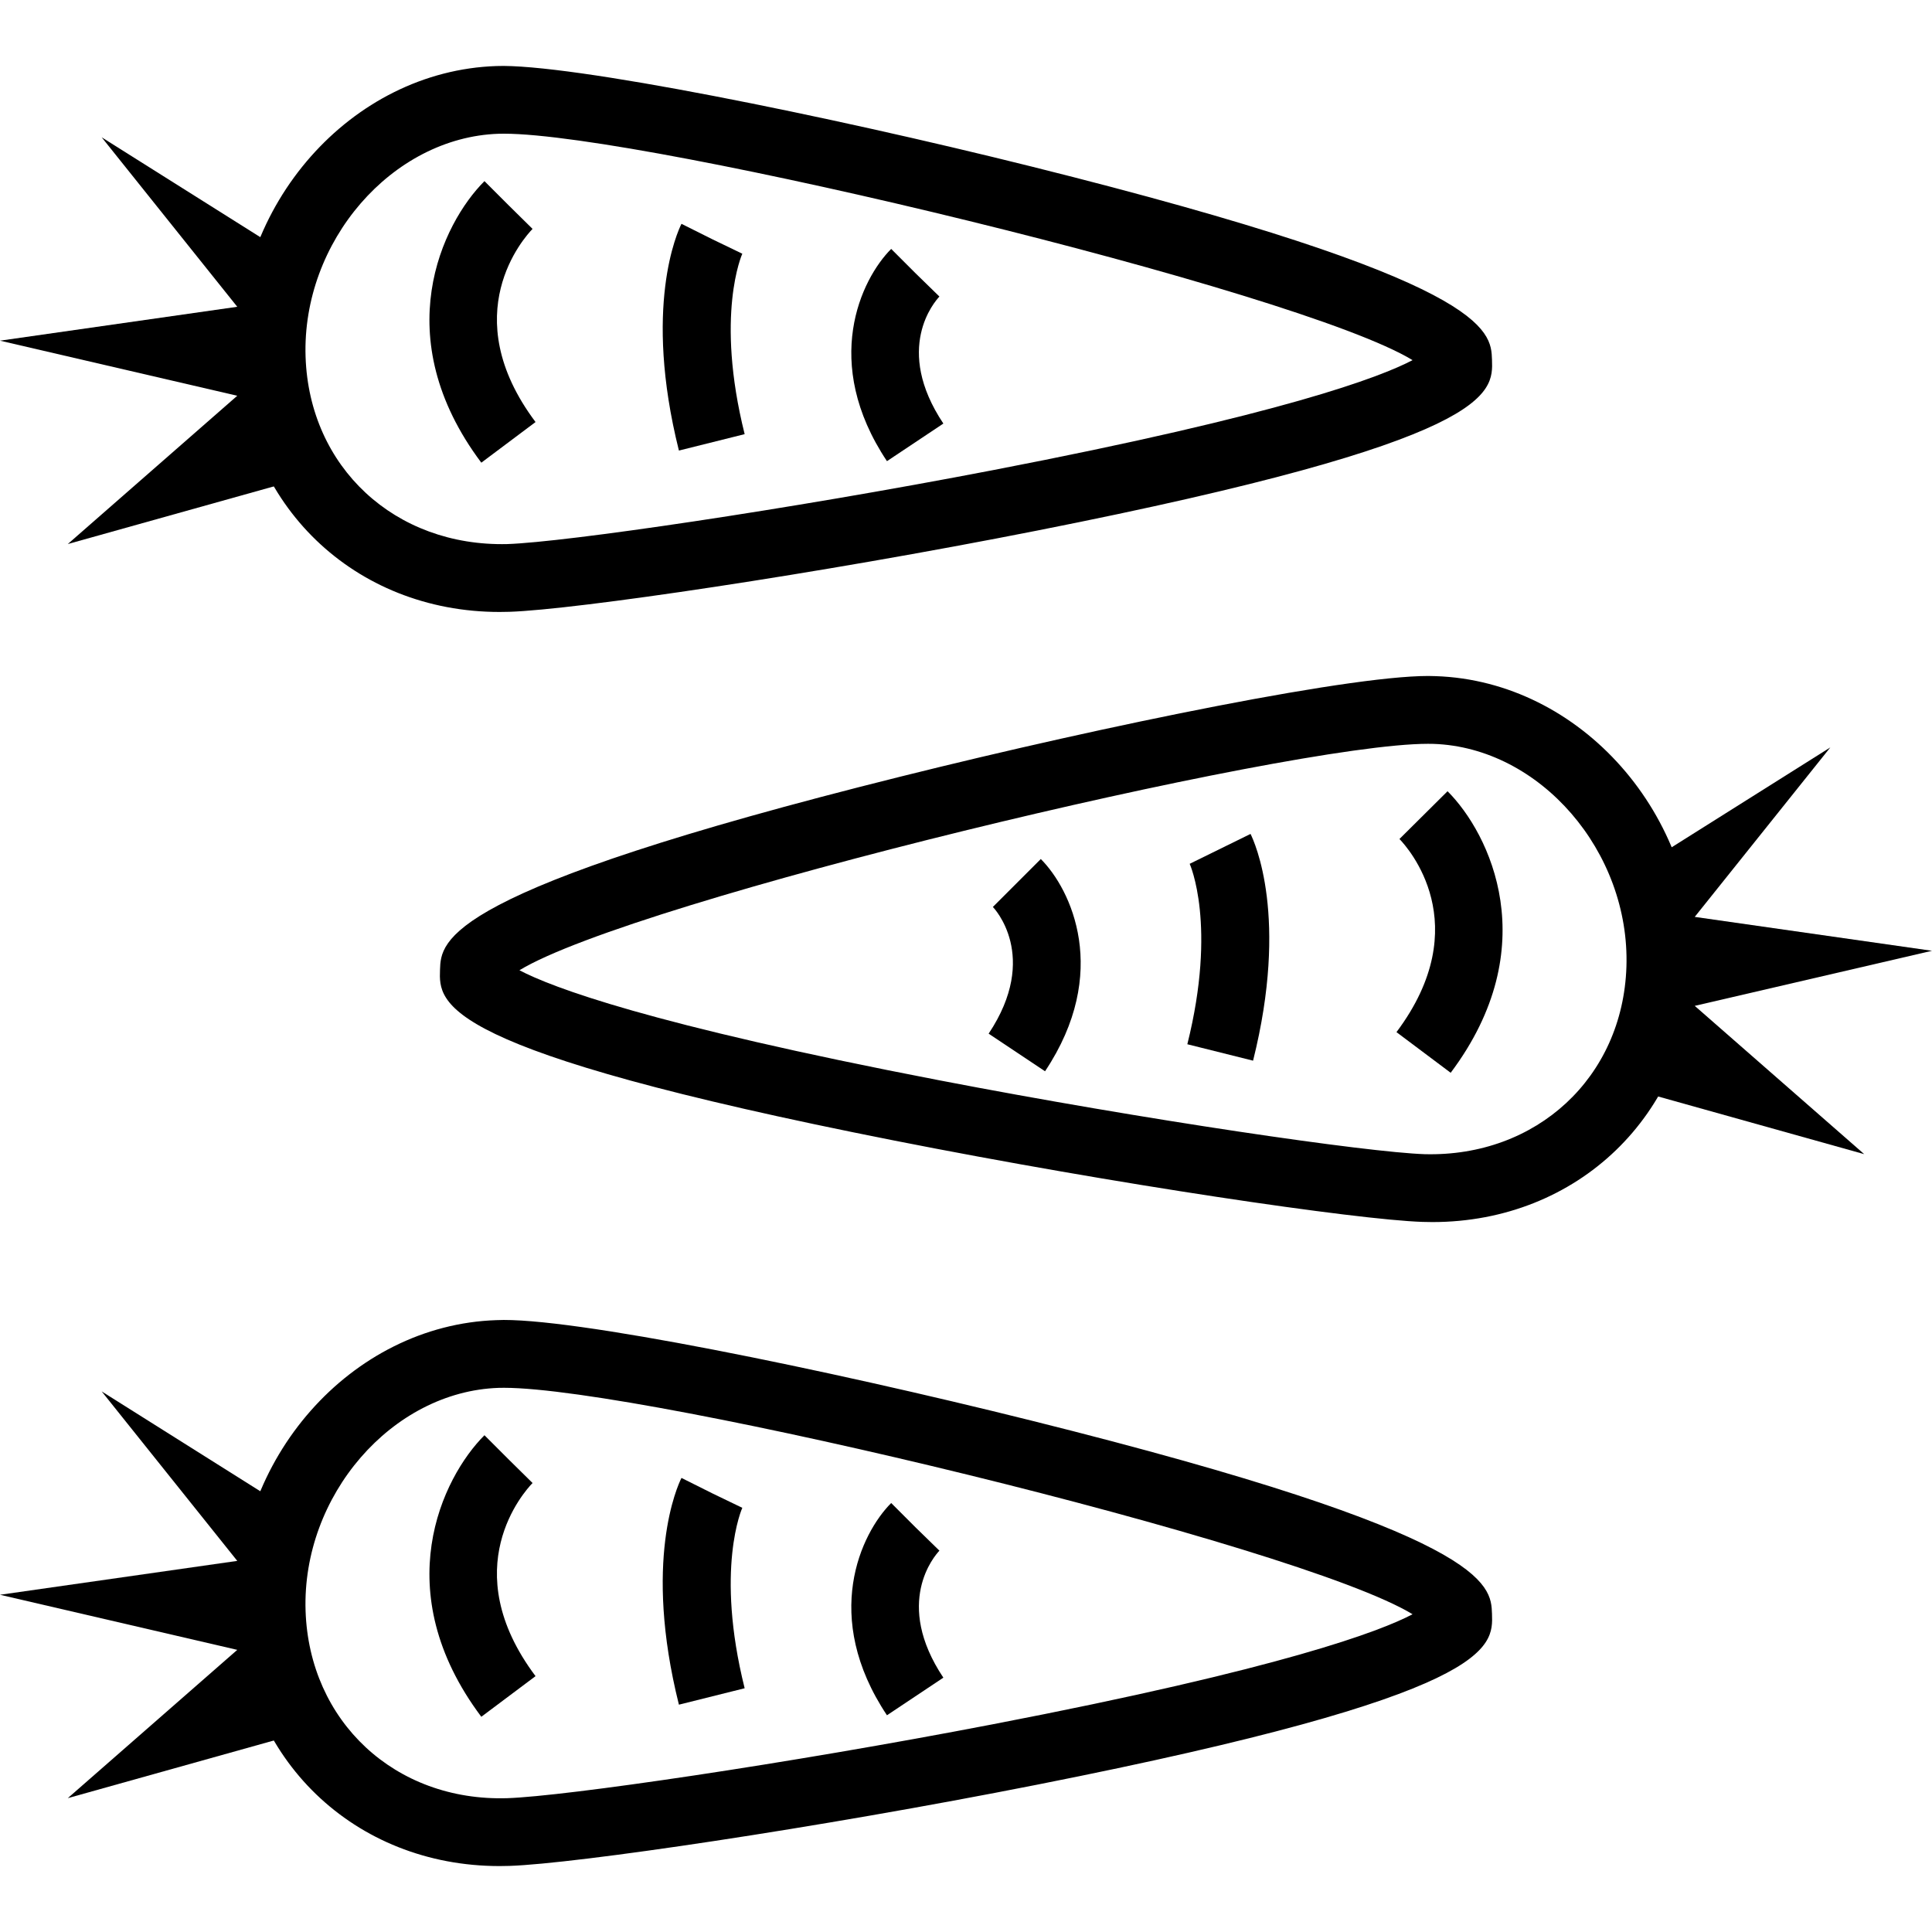 <?xml version="1.0" encoding="iso-8859-1"?>
<!-- Generator: Adobe Illustrator 19.0.0, SVG Export Plug-In . SVG Version: 6.00 Build 0)  -->
<svg version="1.1" id="Capa_1" xmlns="http://www.w3.org/2000/svg" xmlns:xlink="http://www.w3.org/1999/xlink" x="0px" y="0px"
	 viewBox="0 0 389.12 389.12" style="enable-background:new 0 0 389.12 389.12;" xml:space="preserve">
<g>
	<g>
		<polygon points="53.014,48.135 20.48,27.655 47.787,61.788 0,68.615 47.787,79.708 13.653,109.575 56.32,97.637 61.44,82.268 
			61.44,61.788 		"/>
	</g>
</g>
<g>
	<g>
		<path d="M300.5,72.455c-0.195-5.955-0.548-15.92-92.747-38.914c-41.44-10.332-93.239-20.806-107.779-20.239
			c-29.252,0.973-53.1,28-52.067,59.018c0.981,29.36,23.494,50.941,52.721,50.934c0.667,0,1.333-0.007,2-0.032
			c13.339-0.44,61.633-7.54,106.3-16.367C301.046,88.648,300.733,79.288,300.5,72.455z M199.933,94.701
			c-41.766,8.04-86.065,14.488-97.76,14.88c-22.62,0.539-39.88-15.461-40.627-37.714c-0.766-23.212,17.399-44.206,38.88-44.926
			c0.346-0.007,0.707-0.014,1.087-0.014c28.414,0,159.974,31.567,182.987,45.607C278.047,75.935,258.432,83.434,199.933,94.701z"/>
	</g>
</g>
<g>
	<g>
		<path d="M107.261,46.102l-4.736-4.671l-4.951-4.951c-8.533,8.533-19.647,31.36-0.633,56.707l10.921-8.185
			C91.607,63.329,105.614,47.802,107.261,46.102z"/>
	</g>
</g>
<g>
	<g>
		<polygon points="53.014,300.721 20.48,280.241 47.787,314.375 0,321.201 47.787,332.295 13.653,362.161 56.32,350.223 
			61.44,334.855 61.44,314.375 		"/>
	</g>
</g>
<g>
	<g>
		<path d="M149.507,51.101l-6.05-2.919l-6.204-3.102c-0.814,1.626-7.747,16.747-0.514,45.667l13.24-3.306
			C143.981,63.421,149.455,51.22,149.507,51.101z"/>
	</g>
</g>
<g>
	<g>
		<path d="M189.206,59.728l-4.818-4.7l-4.895-4.895c-6.093,6.093-14.107,22.868-0.853,42.747L190,85.308
			C179.946,70.234,188.233,60.756,189.206,59.728z"/>
	</g>
</g>
<g>
	<g>
		<path d="M300.5,325.04c-0.195-5.955-0.548-15.92-92.747-38.914c-41.44-10.339-93.239-20.98-107.779-20.239
			c-29.254,0.973-53.1,28-52.067,59.02c0.981,29.36,23.494,50.941,52.721,50.934c0.667,0,1.333-0.007,2-0.034
			c13.339-0.44,61.633-7.54,106.3-16.367C301.046,341.233,300.733,331.873,300.5,325.04z M199.933,347.288
			c-41.766,8.04-86.065,14.488-97.76,14.88c-22.62,0.7-39.88-15.468-40.627-37.714c-0.766-23.212,17.399-44.206,38.88-44.926
			c0.346-0.007,0.707-0.014,1.087-0.014c28.414,0,159.974,31.567,182.987,45.607C278.047,328.521,258.432,336.02,199.933,347.288z"
			/>
	</g>
</g>
<g>
	<g>
		<path d="M107.261,298.689l-4.738-4.673l-4.949-4.949c-8.533,8.533-19.647,31.36-0.633,56.707l10.921-8.185
			C91.607,315.916,105.614,300.389,107.261,298.689z"/>
	</g>
</g>
<g>
	<g>
		<path d="M149.507,303.688l-6.05-2.919l-6.204-3.102c-0.814,1.626-7.747,16.747-0.514,45.667l13.24-3.306
			C143.981,316.008,149.455,303.807,149.507,303.688z"/>
	</g>
</g>
<g>
	<g>
		<polygon points="389.12,191.495 341.333,184.668 368.64,150.535 336.106,171.015 327.68,184.668 327.68,205.148 332.8,220.517 
			375.467,232.455 341.333,202.588 		"/>
	</g>
</g>
<g>
	<g>
		<path d="M189.206,312.315l-4.818-4.7l-4.895-4.895c-6.093,6.093-14.107,22.868-0.853,42.747l11.36-7.572
			C179.946,322.821,188.233,313.342,189.206,312.315z"/>
	</g>
</g>
<g>
	<g>
		<path d="M289.147,136.18c-14.619-0.701-66.347,9.899-107.779,20.239c-92.201,22.994-92.554,32.961-92.747,38.914
			c-0.234,6.833-0.548,16.193,91.573,34.4c44.667,8.827,92.96,15.927,106.3,16.367c0.667,0.027,1.333,0.034,2,0.034
			c29.22,0,51.739-21.572,52.721-50.934C342.246,164.18,318.401,137.153,289.147,136.18z M327.574,194.748
			c-0.747,22.248-18.067,38.287-40.627,37.714c-11.692-0.394-55.992-6.84-97.76-14.88c-58.501-11.266-78.114-18.766-84.567-22.166
			c23.02-14.041,154.586-45.607,182.987-45.607c0.381,0,0.747,0.007,1.087,0.014C310.175,150.542,328.34,171.534,327.574,194.748z"
			/>
	</g>
</g>
<g>
	<g>
		<path d="M291.548,159.36l-9.687,9.62c1.645,1.7,15.652,17.227-0.601,38.9l10.919,8.187
			C311.194,190.722,300.08,167.895,291.548,159.36z"/>
	</g>
</g>
<g>
	<g>
		<path d="M251.866,167.96l-12.254,6.019c0.055,0.119,5.528,12.32-0.473,36.34l13.24,3.308
			C259.613,184.707,252.681,169.588,251.866,167.96z"/>
	</g>
</g>
<g>
	<g>
		<path d="M209.626,173.013l-9.653,9.653c0.094,0.099,9.573,9.88-0.853,25.52l11.36,7.574
			C223.734,195.881,215.719,179.108,209.626,173.013z"/>
	</g>
</g>
<g>
</g>
<g>
</g>
<g>
</g>
<g>
</g>
<g>
</g>
<g>
</g>
<g>
</g>
<g>
</g>
<g>
</g>
<g>
</g>
<g>
</g>
<g>
</g>
<g>
</g>
<g>
</g>
<g>
</g>
</svg>
